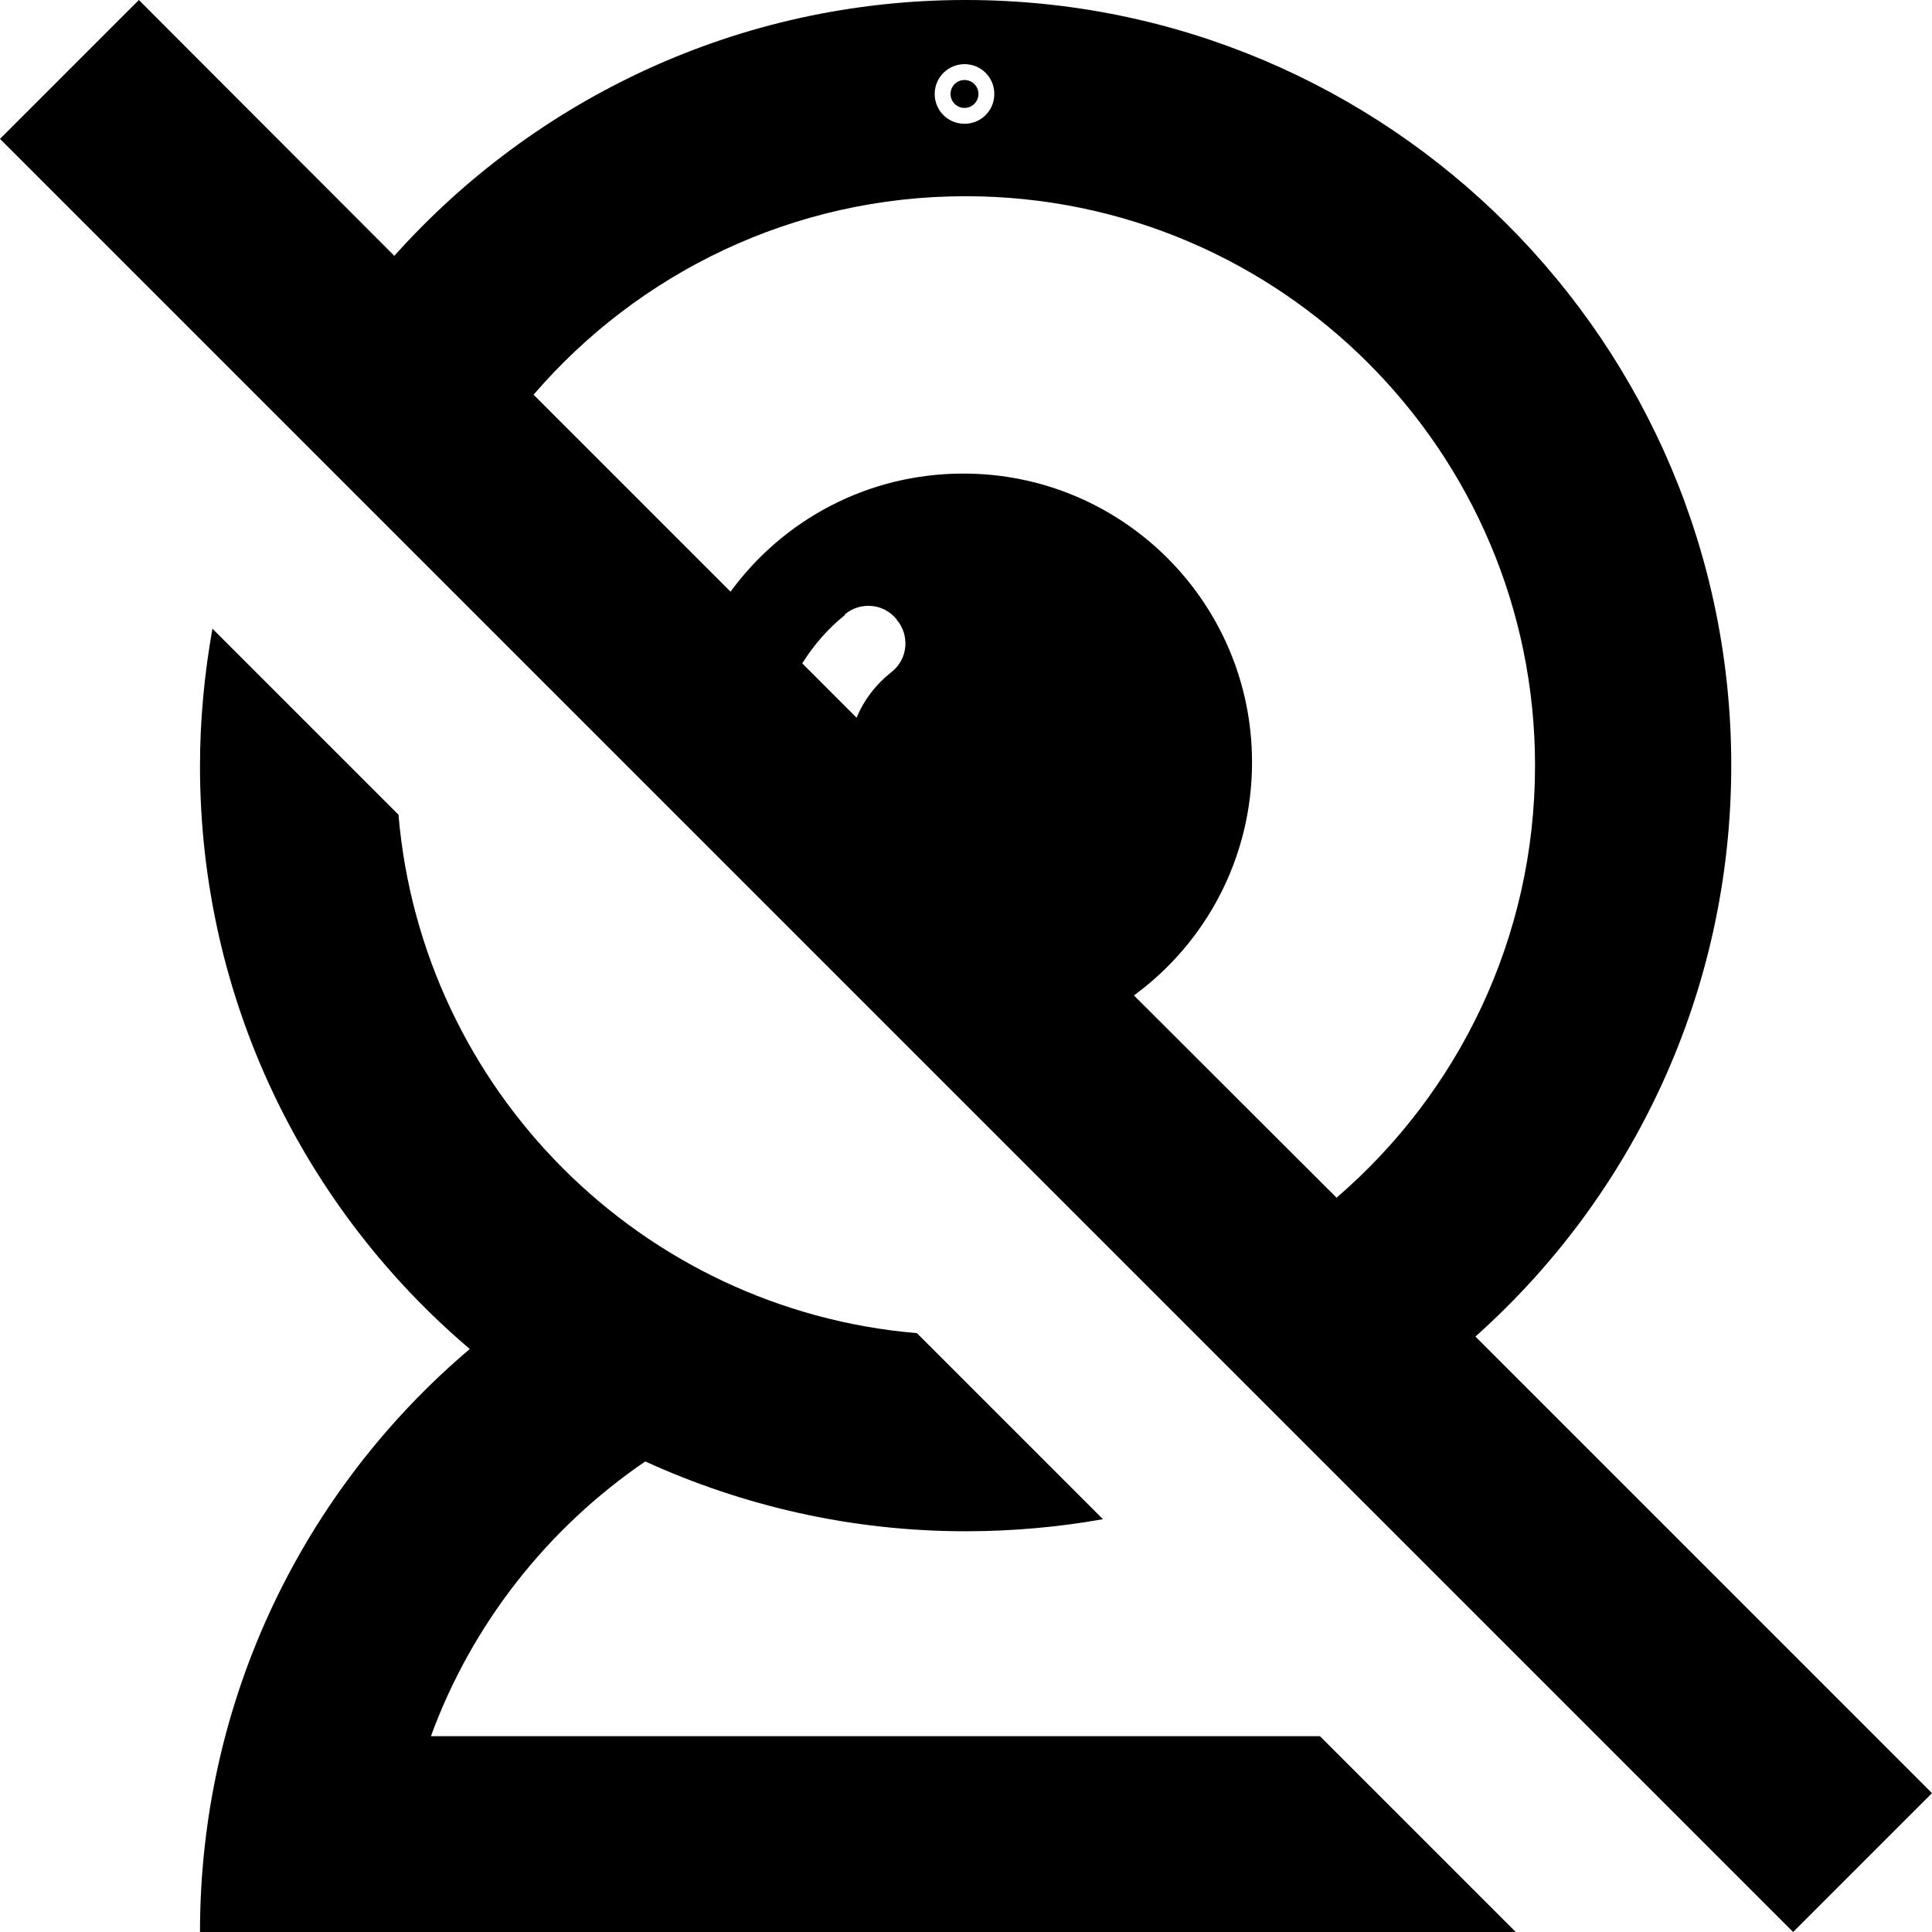 <?xml version="1.0" encoding="utf-8"?>
<!-- Generator: Adobe Illustrator 21.1.0, SVG Export Plug-In . SVG Version: 6.00 Build 0)  -->
<svg version="1.1" id="Layer_2" xmlns="http://www.w3.org/2000/svg" xmlns:xlink="http://www.w3.org/1999/xlink" x="0px" y="0px"
	 viewBox="0 0 512 512" style="enable-background:new 0 0 512 512;" xml:space="preserve">
<g id="_x35_2_1_">
	<path d="M53,512h348.7l-51.9-51.9H114.2c10.9-29.8,31-55.2,56.8-72.8c25.9,11.8,54.6,18.5,84.9,18.5c12.4,0,24.6-1.1,36.4-3.2
		L243,353.3c-73.1-6.2-131.2-64.4-137.4-137.4l-49.3-49.3c-2.1,11.8-3.3,24-3.3,36.4c0,61.9,27.7,117.3,71.5,154.5
		C80.7,394.6,53,450.1,53,512z"/>
	<path d="M391,354.2c41.6-37.1,67.8-91.2,67.8-151.4C458.8,90.8,367.9,0,255.9,0c-60.1,0-114.2,26.2-151.4,67.8L36.8,0L0,36.8
		L475.2,512l36.8-36.8L391,354.2z M255.6,17c4.4,0,7.9,3.5,7.9,7.9c0,4.4-3.5,7.9-7.9,7.9c-4.4,0-7.9-3.5-7.9-7.9
		C247.7,20.5,251.3,17,255.6,17z M236.5,177.9c-0.2,0.1-0.3,0.3-0.5,0.4c-4,3.2-7.1,7.3-9,11.9l-14.4-14.4c3-4.8,6.8-9.2,11.3-12.8
		v-0.2c4.1-3.4,10.2-2.9,13.6,1.2c0.1,0.1,0.1,0.2,0.2,0.3C241.1,168.4,240.6,174.5,236.5,177.9z M300.5,263.8
		c19-13.9,31.3-36.4,31.3-61.8c0-42.3-34.3-76.5-76.5-76.5c-25.4,0-47.8,12.3-61.7,31.3l-52.2-52.2C169.1,72.4,210.1,52,255.9,52
		c83.3,0,150.9,67.6,150.9,150.9c0,45.8-20.4,86.8-52.6,114.5L300.5,263.8z"/>
	<circle cx="255.6" cy="24.9" r="3.7"/>
</g>
</svg>
